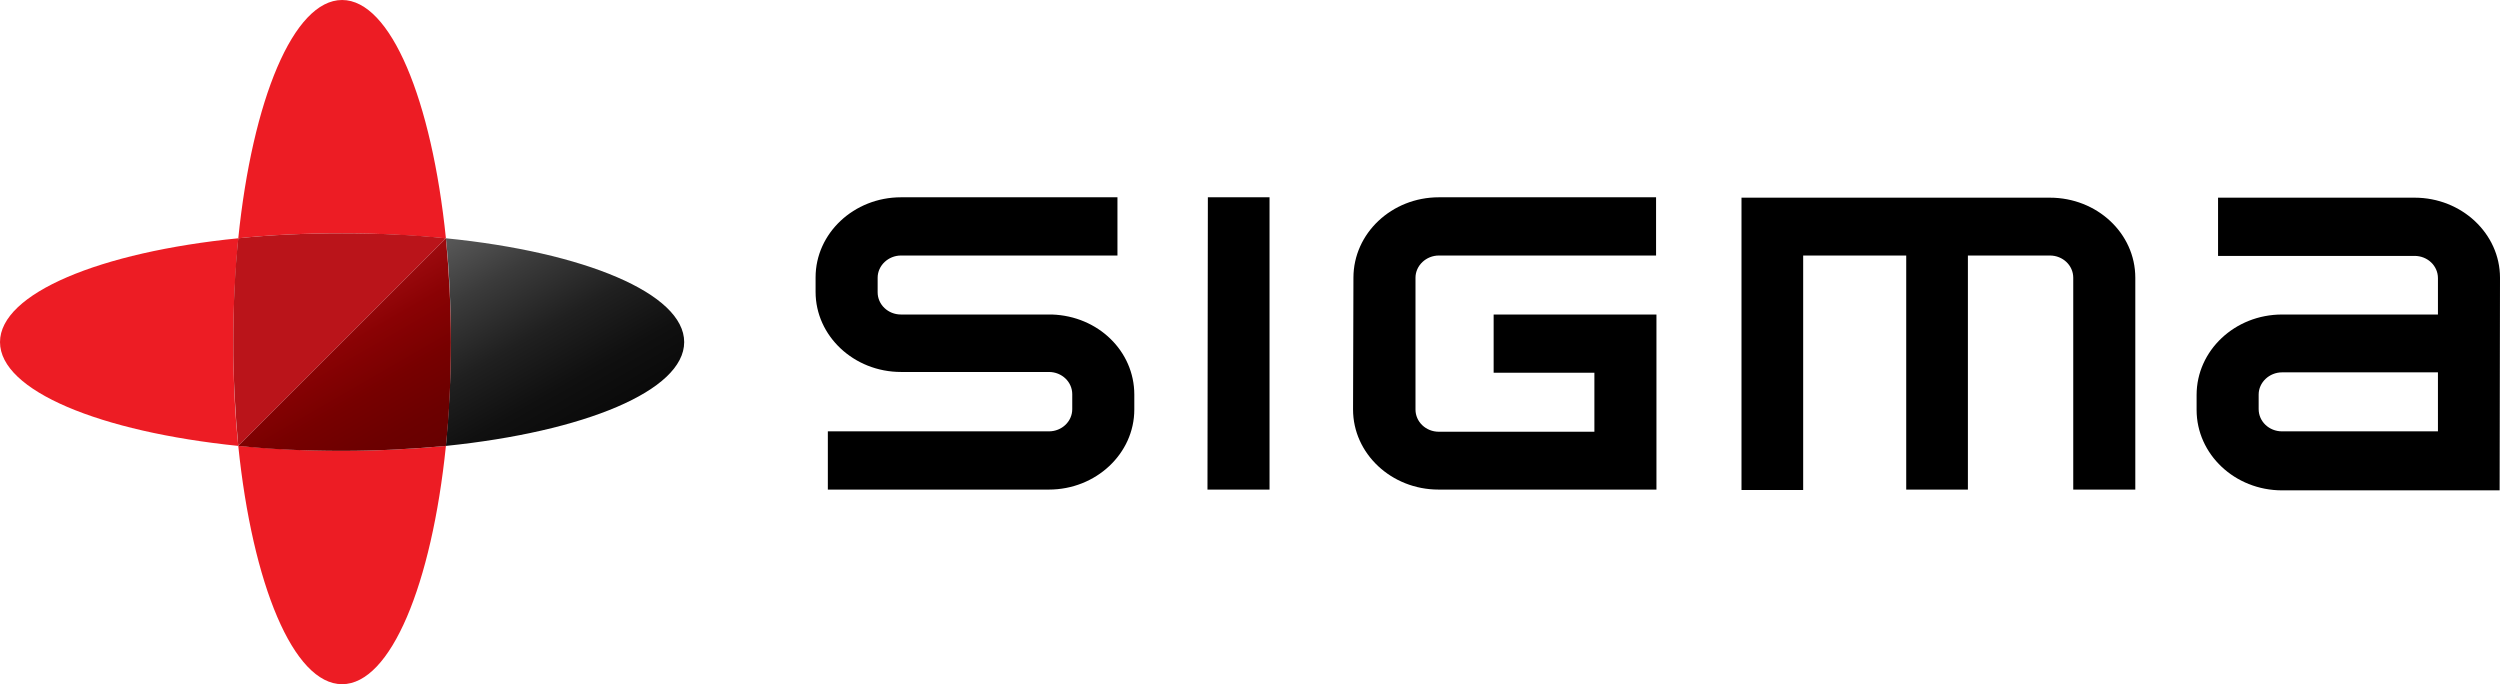 <?xml version="1.0" encoding="utf-8"?>
<!-- Generator: Adobe Illustrator 19.2.1, SVG Export Plug-In . SVG Version: 6.00 Build 0)  -->
<svg version="1.1" xmlns="http://www.w3.org/2000/svg" xmlns:xlink="http://www.w3.org/1999/xlink" x="0px" y="0px"
	 viewBox="0 0 652.6 178.6" style="enable-background:new 0 0 652.6 178.6;" xml:space="preserve">
<style type="text/css">
	.st0{fill:#ED1C24;}
	.st1{fill:#BA141A;}
	.st2{fill:url(#SVGID_1_);}
	.st3{fill:url(#SVGID_2_);}
</style>
<g id="Stödlinjer">
</g>
<g id="Logotype">
	<g>
		<g>
			<g>
				<g>
					<path d="M216.1,127.8h57.7c12.3,0,22.3-9.4,22.3-20.9V103c0-11.3-9.4-20.5-21.5-20.9l-0.4,0h-39c-3.4,0-6.1-2.6-6.1-5.8v-3.8
						c0-3.2,2.8-5.8,6.1-5.8h56.5V51.5h-56.5c-12.3,0-22.3,9.4-22.3,20.9v3.8c0,11.5,10,20.9,22.3,20.9h38.6c3.4,0,6.1,2.6,6.1,5.8
						v3.9c0,3.2-2.7,5.8-6.1,5.8h-57.7V127.8z"/>
				</g>
				<g>
					<g>
						<path d="M315.2,127.8h16.2V51.5h-16.1L315.2,127.8z"/>
					</g>
				</g>
				<g>
					<path d="M541.2,127.8h16.2l0-55.3c0-11.6-10-20.9-22.3-20.9h-80.5v76.3h16.1V66.7h26.9l0,61.1h16.1V66.7h21.4
						c3.4,0,6.1,2.6,6.1,5.8L541.2,127.8z"/>
				</g>
				<g>
					<path d="M652.6,72.5c0-11.5-10-20.9-22.3-20.9H579v15.2h51.3c3.4,0,6.1,2.6,6.1,5.8l0,9.5h-40.7c-12.3,0-22.3,9.4-22.3,21v3.9
						c0,11.6,10,21,22.3,21h56.8L652.6,72.5z M636.4,112.6L636.4,112.6h-40.7c-3.4,0-6.1-2.6-6.1-5.8V103c0-3.2,2.8-5.8,6.1-5.8
						h40.7L636.4,112.6z"/>
				</g>
				<g>
					<path d="M353.2,106.9c0,11.5,10,20.9,22.3,20.9h56.9V82.1h-42.5v15.2h26.3v15.4h-40.6c-3.4,0-6.1-2.6-6.1-5.8l0-34.4
						c0-3.2,2.8-5.8,6.1-5.8h56.7V51.5h-56.7c-12.3,0-22.3,9.4-22.3,21L353.2,106.9z"/>
				</g>
			</g>
		</g>
		<g>
			<path class="st0" d="M89.3,60.9c9.4,0,18.5,0.5,27.1,1.3C112.7,26.1,102,0,89.3,0C76.6,0,65.9,26.1,62.2,62.2
				C70.7,61.3,79.8,60.9,89.3,60.9z"/>
			<path class="st0" d="M89.3,117.7c-9.4,0-18.5-0.5-27.1-1.3c3.7,36.1,14.4,62.2,27.1,62.2c12.7,0,23.4-26.1,27.1-62.2
				C107.8,117.2,98.7,117.7,89.3,117.7z"/>
			<path class="st0" d="M60.9,89.3c0-9.4,0.5-18.5,1.3-27.1C26.1,65.8,0,76.6,0,89.3c0,12.7,26.1,23.4,62.2,27.1
				C61.3,107.8,60.9,98.7,60.9,89.3z"/>
			<path class="st1" d="M62.2,62.2c-0.9,8.5-1.3,17.6-1.3,27.1c0,9.4,0.5,18.5,1.3,27.1l54.2-54.2c-8.5-0.9-17.6-1.3-27.1-1.3
				C79.8,60.9,70.7,61.3,62.2,62.2z"/>
			<g>
				<linearGradient id="SVGID_1_" gradientUnits="userSpaceOnUse" x1="122.681" y1="58.56" x2="153.137" y2="111.311">
					<stop  offset="0" style="stop-color:#595959"/>
					<stop  offset="0.256" style="stop-color:#3B3B3B"/>
					<stop  offset="0.546" style="stop-color:#202020"/>
					<stop  offset="0.803" style="stop-color:#101010"/>
					<stop  offset="1" style="stop-color:#0A0A0A"/>
				</linearGradient>
				<path class="st2" d="M116.4,62.2c0.9,8.5,1.3,17.6,1.3,27.1c0,9.4-0.5,18.5-1.3,27.1c36.1-3.7,62.2-14.4,62.2-27.1
					C178.6,76.6,152.5,65.8,116.4,62.2L116.4,62.2z"/>
			</g>
			<linearGradient id="SVGID_2_" gradientUnits="userSpaceOnUse" x1="84.337" y1="80.7" x2="107.803" y2="121.344">
				<stop  offset="0" style="stop-color:#9E0B0F"/>
				<stop  offset="0.241" style="stop-color:#8A0204"/>
				<stop  offset="0.537" style="stop-color:#770000"/>
				<stop  offset="0.799" style="stop-color:#6C0000"/>
				<stop  offset="1" style="stop-color:#670000"/>
			</linearGradient>
			<path class="st3" d="M62.2,116.4c8.5,0.9,17.6,1.3,27.1,1.3c9.4,0,18.5-0.5,27.1-1.3c0.9-8.5,1.3-17.6,1.3-27.1
				c0-9.4-0.5-18.5-1.3-27.1L62.2,116.4z"/>
		</g>
	</g>
</g>
</svg>
